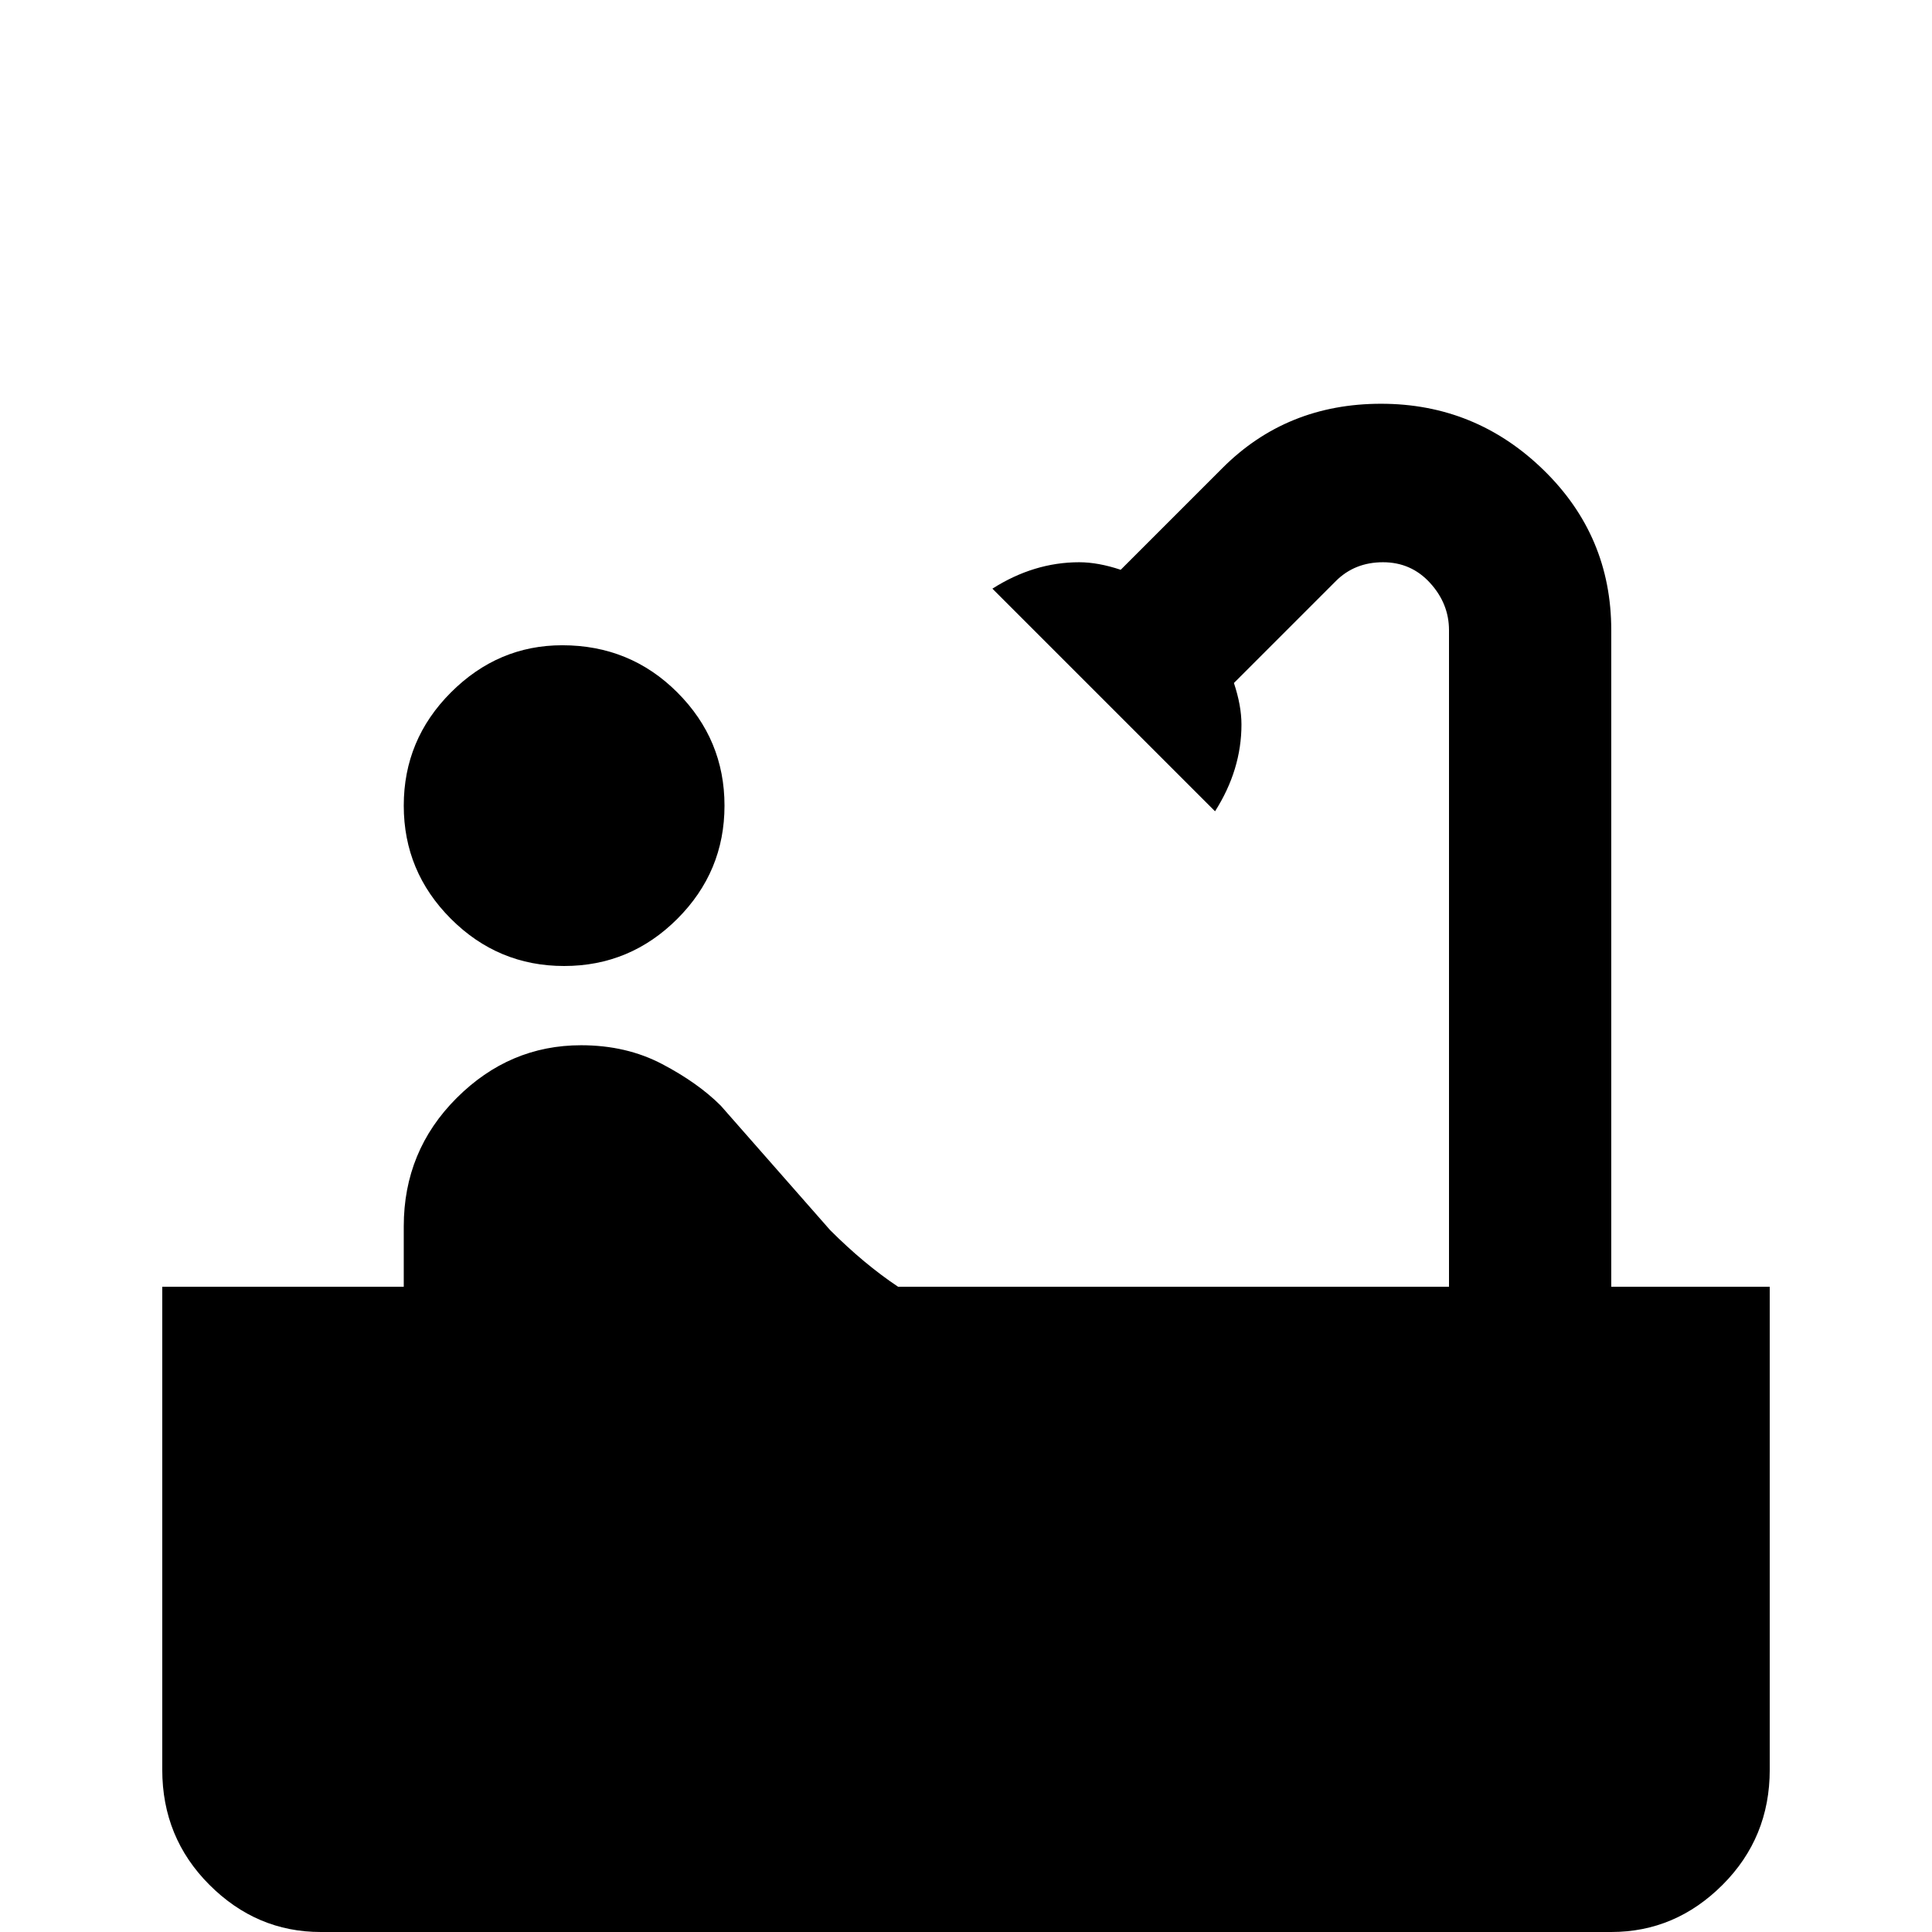 <svg xmlns="http://www.w3.org/2000/svg" viewBox="0 -512 512 512">
	<path fill="#000000" d="M149 -341Q167 -341 179.5 -328.5Q192 -316 192 -298.5Q192 -281 179.5 -268.5Q167 -256 149.5 -256Q132 -256 119.5 -268.5Q107 -281 107 -298.5Q107 -316 119.5 -328.5Q132 -341 149 -341ZM427 -171V-345Q427 -370 409 -387.5Q391 -405 366 -405Q341 -405 324 -388L297 -361Q291 -363 286 -363Q274 -363 263 -356L322 -297Q329 -308 329 -320Q329 -325 327 -331L354 -358Q359 -363 366.5 -363Q374 -363 379 -357.5Q384 -352 384 -345V-171H238Q229 -177 220 -186L191 -219Q185 -225 175.5 -230Q166 -235 154 -235Q135 -235 121 -221Q107 -207 107 -187V-171H43V-43Q43 -25 55.5 -12.5Q68 0 85 0Q85 9 91.5 15Q98 21 107 21H405Q414 21 420.5 15Q427 9 427 0Q444 0 456.5 -12.5Q469 -25 469 -43V-171Z"/>
</svg>
